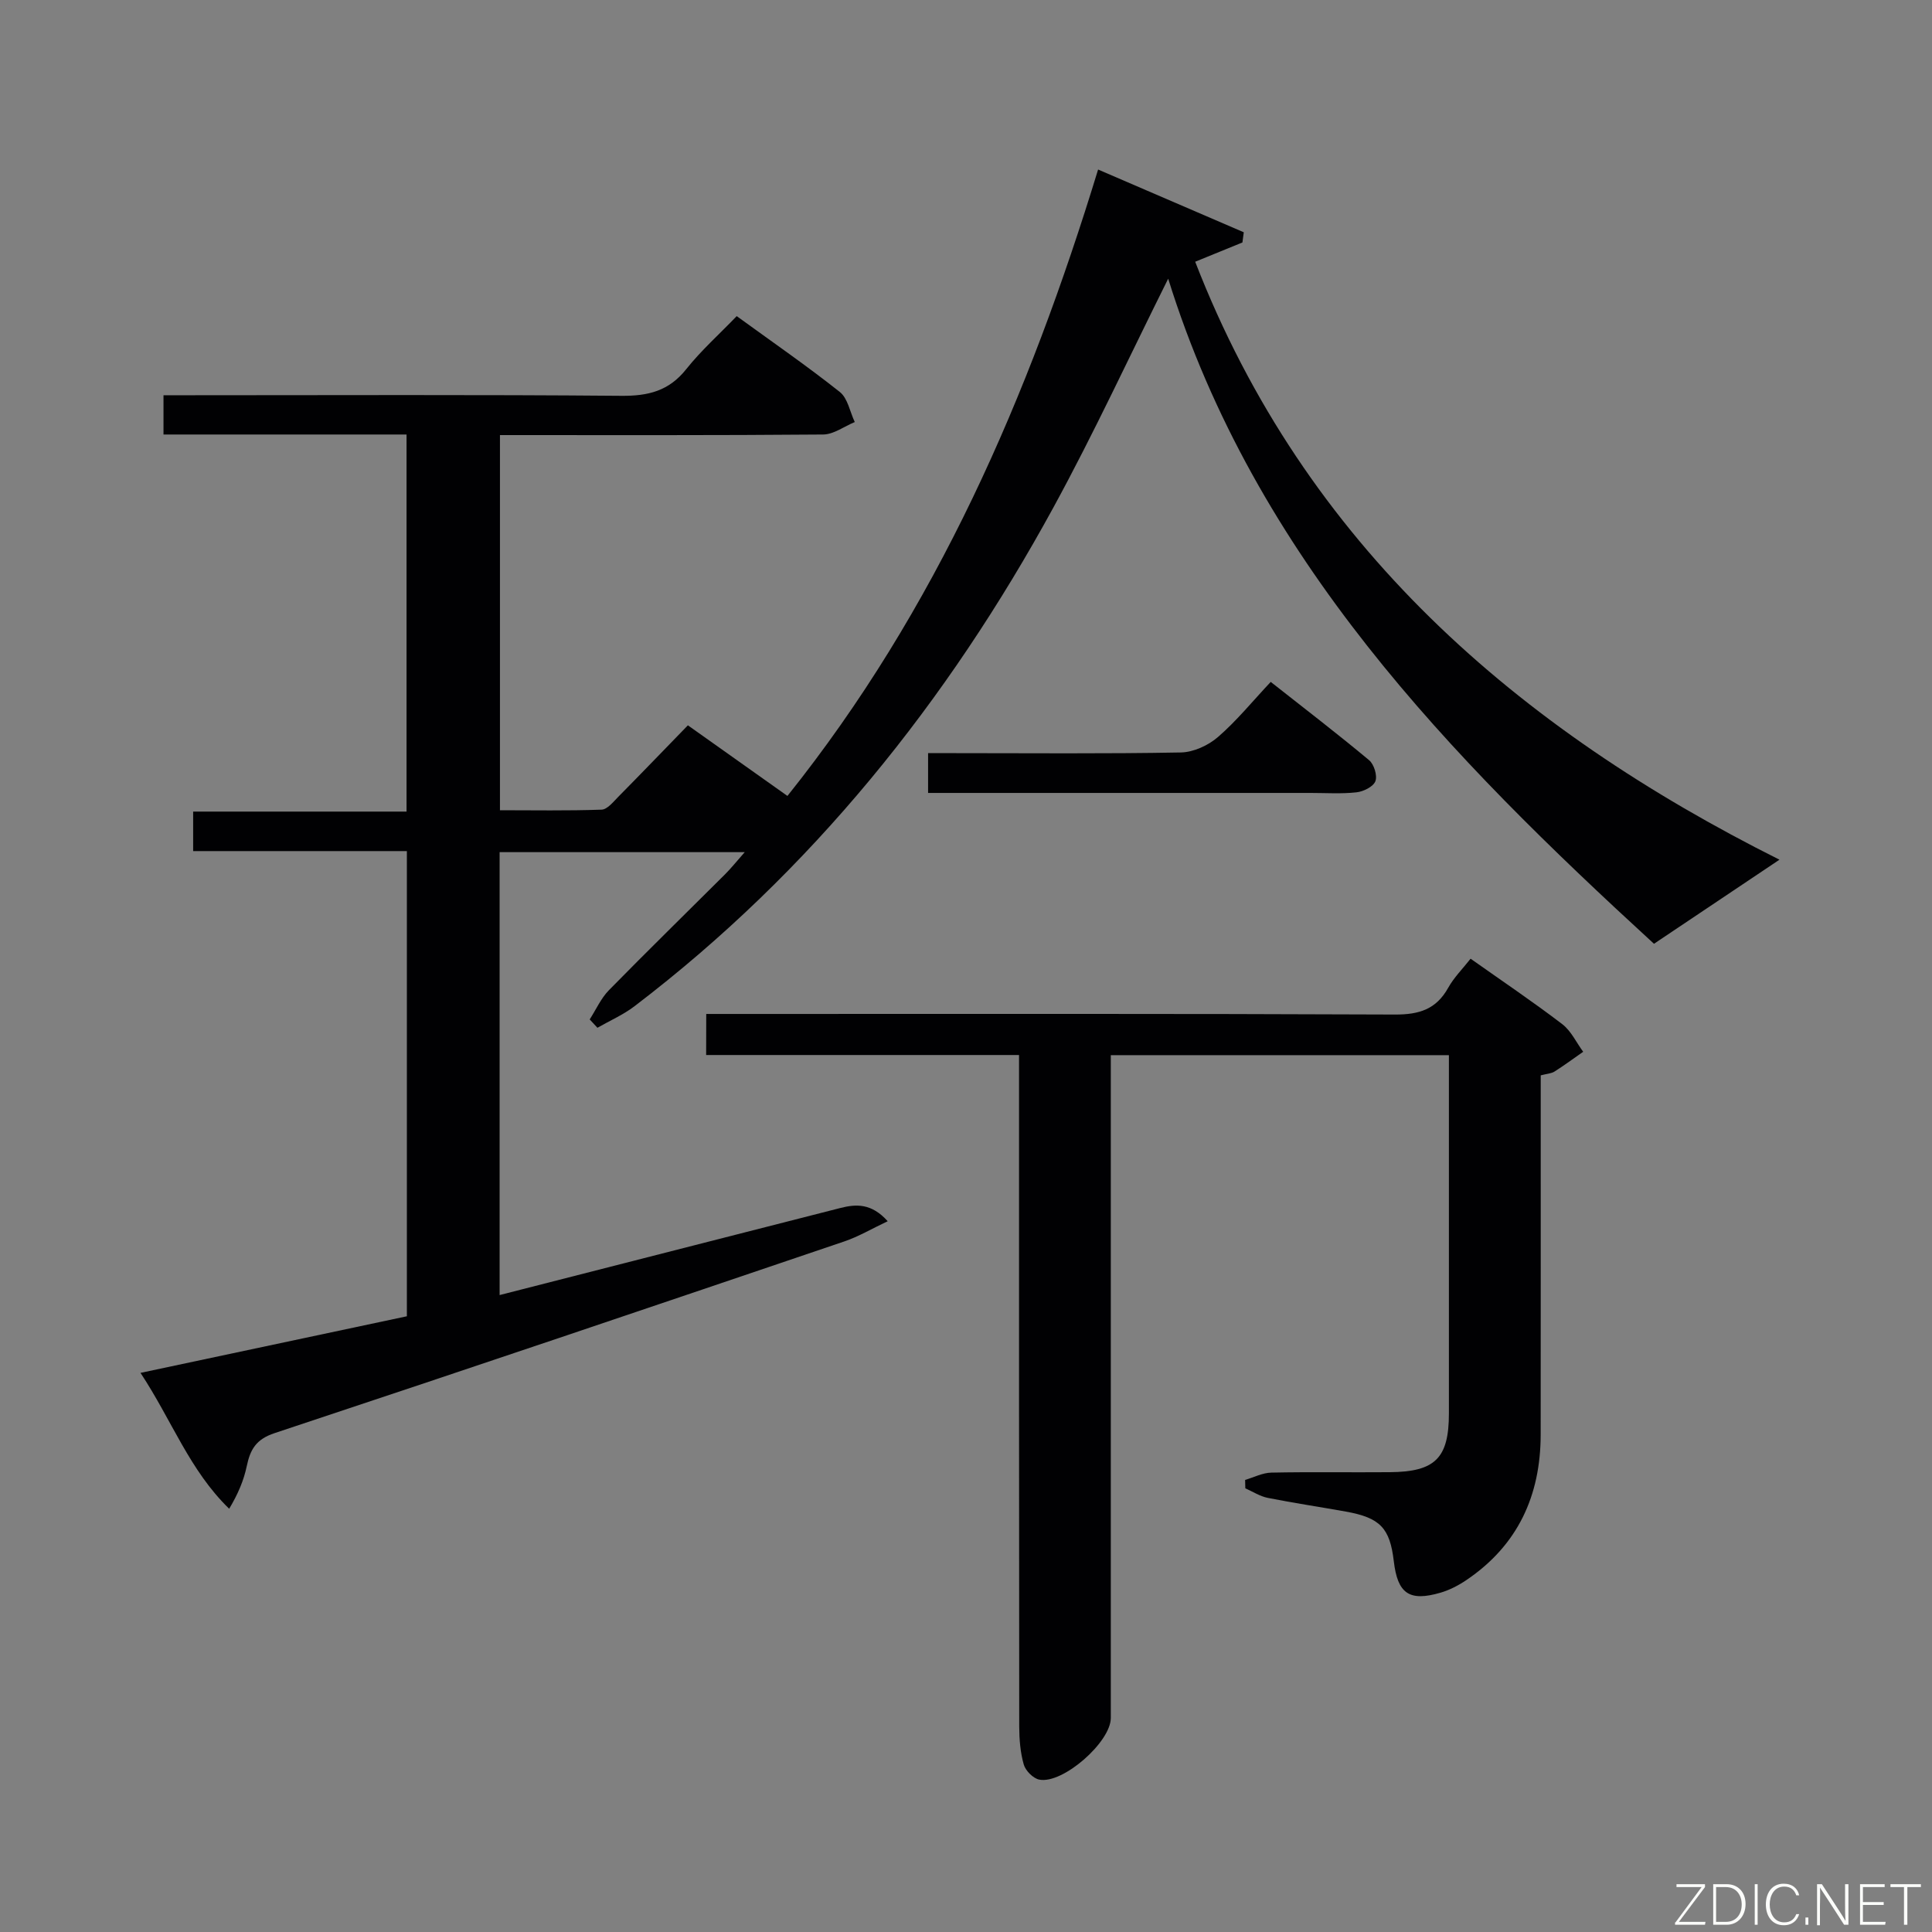 <svg enable-background="new 0 0 400 400" viewBox="0 0 400 400" xmlns="http://www.w3.org/2000/svg"><rect x="0" y="0" width="400" height="400" fill="#808080" stroke="none"/><path d="m241.86 57.7c-7.96 15.95-15.34 31.94-23.76 47.36-21.95 40.19-50.09 75.33-86.71 103.25-2.34 1.79-5.12 3-7.7 4.48-.53-.58-1.07-1.15-1.6-1.73 1.31-2.03 2.32-4.35 3.97-6.04 7.93-8.09 16.04-16.01 24.06-24.01 1.26-1.26 2.37-2.66 4.07-4.58-17.31 0-33.84 0-50.75 0v91.7c11.54-2.95 22.92-5.86 34.3-8.77 12.06-3.08 24.12-6.15 36.18-9.24 3.34-.86 6.5-1.03 9.87 2.72-3.29 1.55-6.04 3.19-9 4.19-39.28 13.32-78.56 26.63-117.93 39.68-3.85 1.27-5.05 3.39-5.77 6.83-.62 2.96-1.82 5.8-3.64 8.83-8.2-7.94-11.88-18.33-18.36-28.13 18.77-3.99 36.8-7.82 55.15-11.72 0-32 0-63.9 0-96.31-14.72 0-29.29 0-44.25 0 0-2.88 0-5.27 0-8.18h44.18c0-26.2 0-51.91 0-78.07-16.88 0-33.48 0-50.32 0 0-2.74 0-5.02 0-8.13h5.78c29.67 0 59.33-.14 89 .12 5.57.05 9.86-1 13.44-5.51 3.08-3.87 6.82-7.21 10.46-10.99 7.47 5.43 14.59 10.34 21.35 15.71 1.64 1.3 2.09 4.11 3.09 6.22-2.18.9-4.36 2.56-6.55 2.58-22.16.19-44.32.12-66.91.12v77.67c6.88 0 13.96.13 21.04-.12 1.19-.04 2.43-1.62 3.46-2.66 4.78-4.84 9.5-9.75 14.41-14.8 7.04 4.99 13.53 9.6 20.61 14.62 30.84-38.56 49.98-82.75 64.32-129.69 10.33 4.45 20.25 8.72 30.16 12.99-.09.7-.19 1.41-.28 2.11-2.97 1.21-5.94 2.43-9.78 3.99 22.78 58.75 66.84 96.7 120.97 123.8-8.32 5.58-16.76 11.23-25.98 17.41-42.15-38.64-82.59-79.89-100.58-137.7z" fill="#010103"/><path d="m146.22 209.93h6.13c45.49 0 90.98-.08 136.47.12 5.01.02 8.54-1.09 11.02-5.55 1.18-2.12 2.97-3.9 4.63-6.01 6.56 4.64 12.91 8.91 18.98 13.55 1.83 1.4 2.91 3.79 4.33 5.72-1.97 1.37-3.9 2.8-5.93 4.09-.66.42-1.56.45-2.86.79v5.37c0 23 .01 45.99-.01 68.99-.01 12.65-4.73 22.95-15.4 30.15-1.63 1.1-3.46 2.05-5.34 2.6-6.48 1.89-8.88.19-9.67-6.52-.81-6.87-2.82-8.99-9.91-10.27-5.39-.97-10.81-1.77-16.18-2.84-1.62-.32-3.11-1.3-4.65-1.98-.01-.58-.03-1.16-.04-1.74 1.81-.53 3.61-1.48 5.43-1.51 8.16-.17 16.33-.02 24.49-.09 9.44-.07 12.27-2.9 12.27-12.17.01-23 0-45.99 0-68.99 0-1.63 0-3.26 0-5.18-23.38 0-46.3 0-70 0v5.75 131.48c0 4.98-9.94 13.73-14.81 12.76-1.27-.25-2.84-1.84-3.21-3.12-.72-2.51-.93-5.24-.94-7.87-.05-44.16-.04-88.32-.04-132.48 0-1.99 0-3.98 0-6.55-21.62 0-43 0-64.78 0 .02-2.94.02-5.35.02-8.5z" fill="#010103"/><path d="m192.15 164.17c0-3.01 0-5.29 0-8.24h5.43c15.63 0 31.27.15 46.9-.14 2.62-.05 5.67-1.45 7.69-3.2 3.87-3.35 7.14-7.39 10.92-11.41 7.21 5.68 13.9 10.81 20.37 16.21 1.02.85 1.74 3.19 1.3 4.35-.43 1.13-2.46 2.14-3.9 2.3-3.12.35-6.31.13-9.47.13-24.45 0-48.9 0-73.35 0-1.79 0-3.6 0-5.89 0z" fill="#010103"/><g fill="#fbfcfa"><path d="m346.9 398 5.4-7.3h-5.2v-.6h5.9v.6l-5.4 7.2h5.5l-.1.6h-6.2v-.5z"/><path d="m354.7 390.1h2.8c2.3 0 3.9 1.6 3.9 4.1s-1.6 4.3-3.9 4.3h-2.8zm.6 7.8h2c2.2 0 3.3-1.6 3.3-3.6 0-1.8-1-3.6-3.3-3.6h-2z"/><path d="m363.9 390.1v8.4h-.6v-8.4h1.6z"/><path d="m372.5 396.3c-.4 1.3-1.4 2.3-3.2 2.3-2.4 0-3.7-1.9-3.7-4.3 0-2.3 1.2-4.3 3.7-4.3 1.8 0 2.9 1 3.2 2.4h-.6c-.4-1.1-1.1-1.8-2.5-1.8-2.1 0-3 1.9-3 3.7s.9 3.7 3 3.7c1.4 0 2.1-.7 2.5-1.7z"/><path d="m373.8 398.5v-1.5h.6v1.5z"/><path d="m376.2 398.5v-8.4h1c1.3 2 4.4 6.7 4.9 7.6-.1-1.2-.1-2.4-.1-3.8v-3.8h.7v8.4h-.9c-1.2-1.9-4.4-6.8-5-7.7.1 1.1 0 2.3 0 3.9v3.9h-.6z"/><path d="m390 394.4h-4.3v3.5h4.7l-.1.6h-5.2v-8.4h5.1v.6h-4.5v3.1h4.3z"/><path d="m394.2 390.7h-2.8v-.6h6.3v.6h-2.8v7.8h-.7z"/></g></svg>